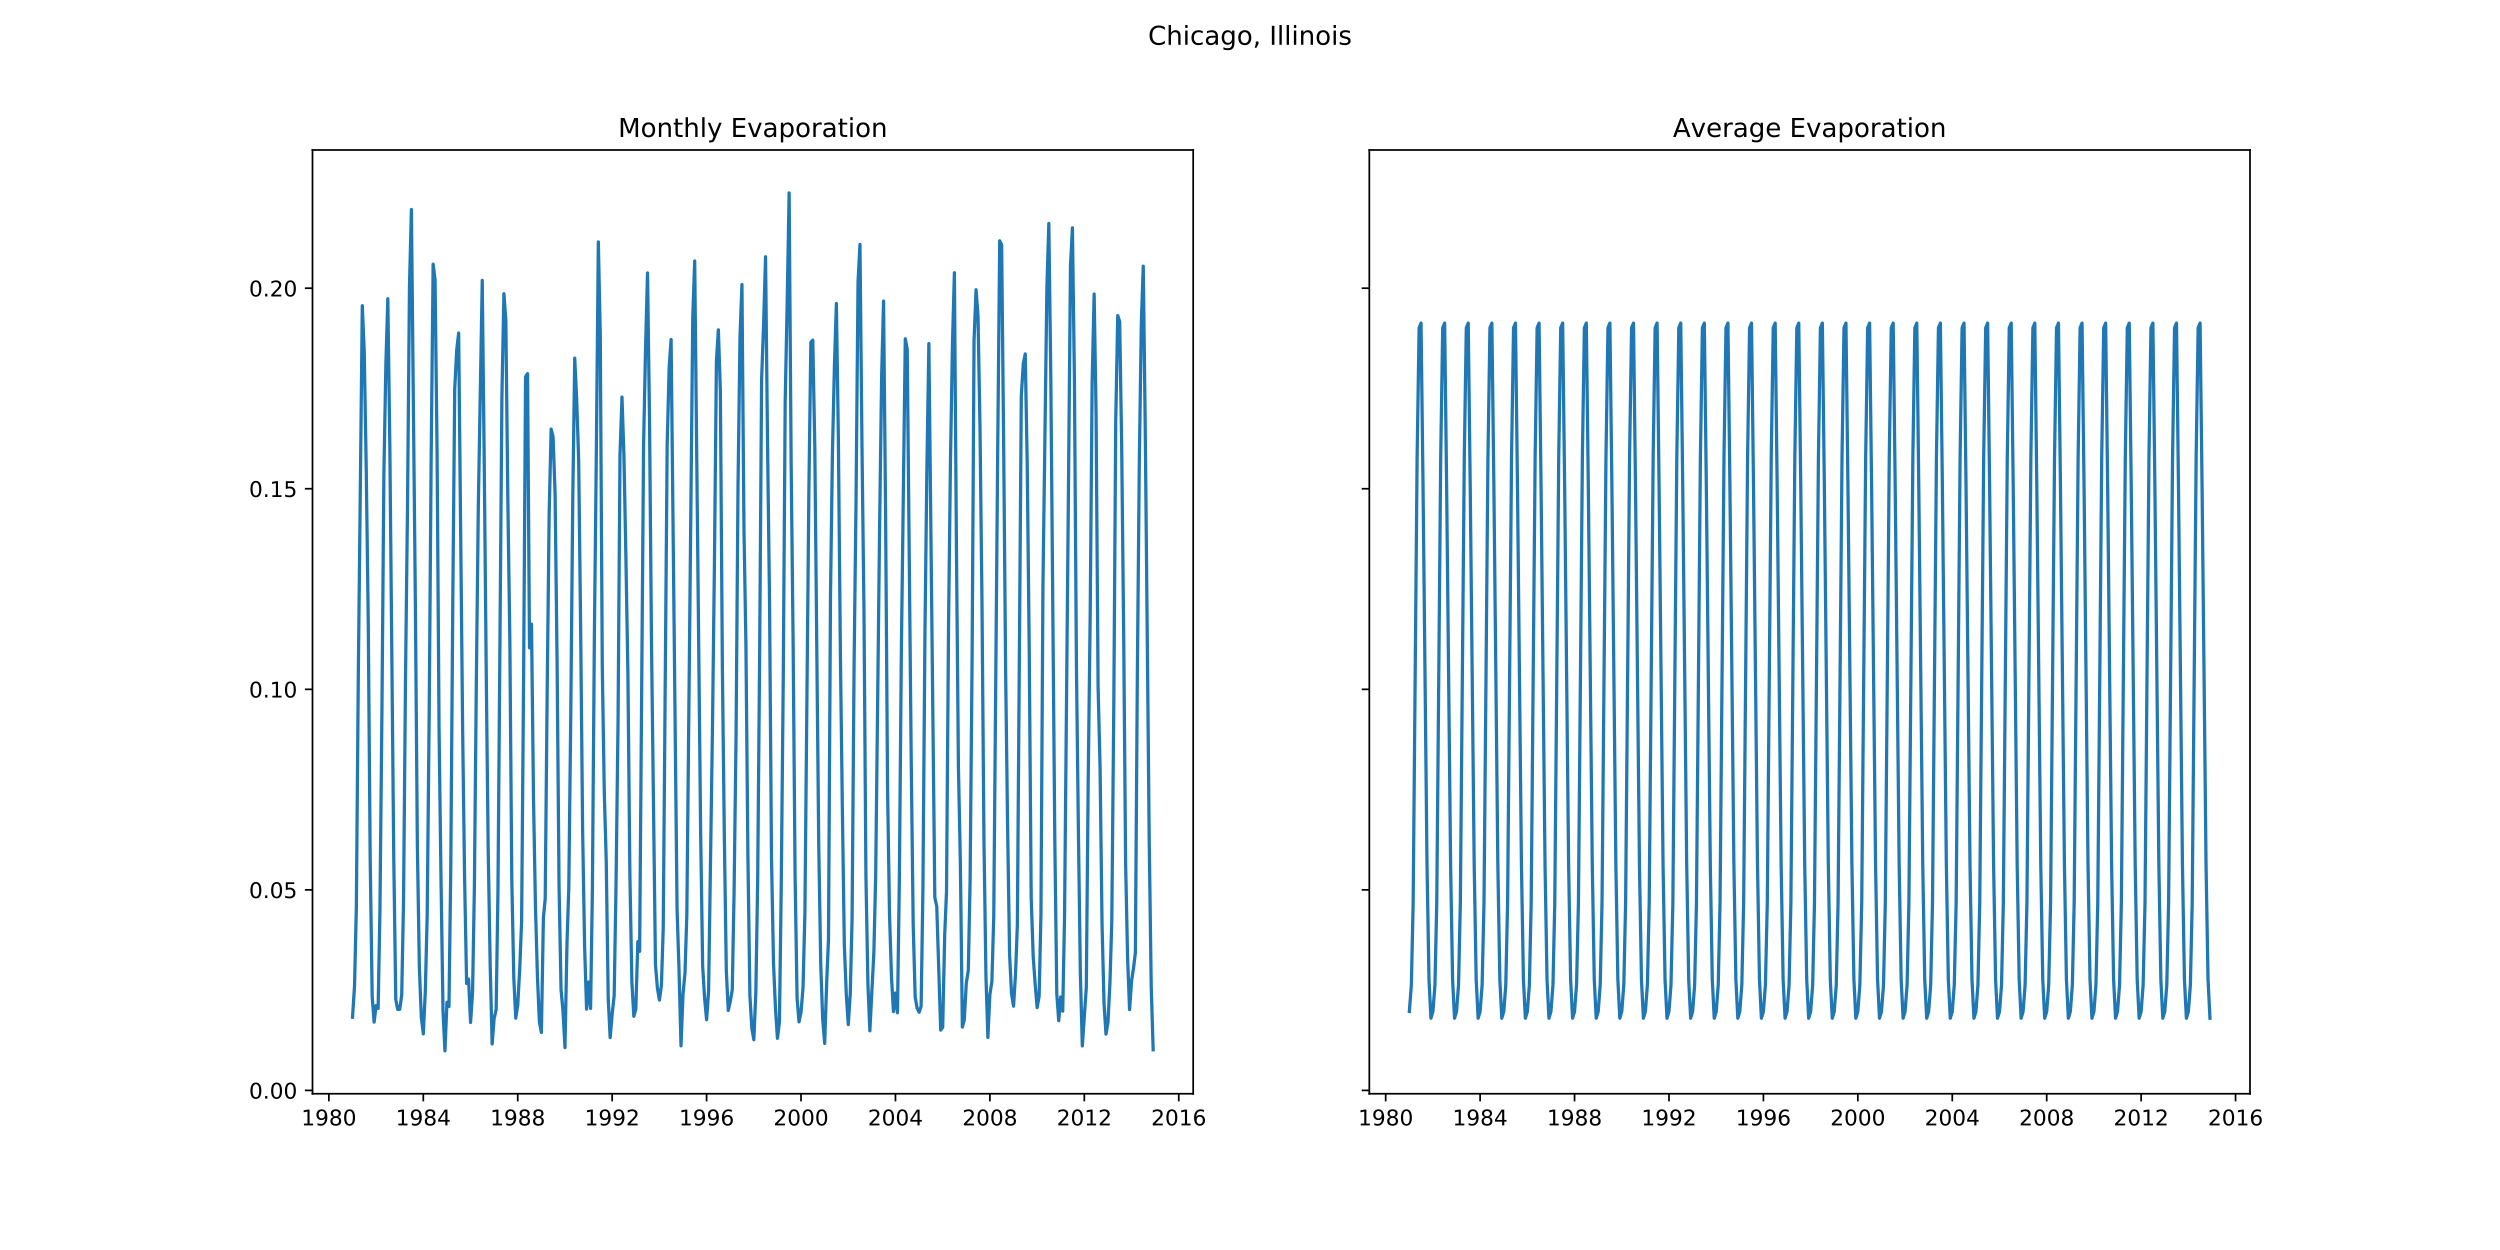 <?xml version="1.0" encoding="utf-8" standalone="no"?>
<!DOCTYPE svg PUBLIC "-//W3C//DTD SVG 1.1//EN"
  "http://www.w3.org/Graphics/SVG/1.1/DTD/svg11.dtd">
<!-- Created with matplotlib (https://matplotlib.org/) -->
<svg height="576pt" version="1.1" viewBox="0 0 1152 576" width="1152pt" xmlns="http://www.w3.org/2000/svg" xmlns:xlink="http://www.w3.org/1999/xlink">
 <defs>
  <style type="text/css">
*{stroke-linecap:butt;stroke-linejoin:round;}
  </style>
 </defs>
 <g id="figure_1">
  <g id="patch_1">
   <path d="M 0 576 
L 1152 576 
L 1152 0 
L 0 0 
z
" style="fill:#ffffff;"/>
  </g>
  <g id="axes_1">
   <g id="patch_2">
    <path d="M 144 504 
L 549.818 504 
L 549.818 69.12 
L 144 69.12 
z
" style="fill:#ffffff;"/>
   </g>
   <g id="matplotlib.axis_1">
    <g id="xtick_1">
     <g id="line2d_1">
      <defs>
       <path d="M 0 0 
L 0 3.5 
" id="m1df92fcd20" style="stroke:#000000;stroke-width:0.8;"/>
      </defs>
      <g>
       <use style="stroke:#000000;stroke-width:0.8;" x="151.546" xlink:href="#m1df92fcd20" y="504"/>
      </g>
     </g>
     <g id="text_1">
      <!-- 1980 -->
      <defs>
       <path d="M 12.406 8.297 
L 28.516 8.297 
L 28.516 63.922 
L 10.984 60.406 
L 10.984 69.391 
L 28.422 72.906 
L 38.281 72.906 
L 38.281 8.297 
L 54.391 8.297 
L 54.391 0 
L 12.406 0 
z
" id="DejaVuSans-49"/>
       <path d="M 10.984 1.516 
L 10.984 10.5 
Q 14.703 8.734 18.5 7.812 
Q 22.312 6.891 25.984 6.891 
Q 35.75 6.891 40.891 13.453 
Q 46.047 20.016 46.781 33.406 
Q 43.953 29.203 39.594 26.953 
Q 35.25 24.703 29.984 24.703 
Q 19.047 24.703 12.672 31.312 
Q 6.297 37.938 6.297 49.422 
Q 6.297 60.641 12.938 67.422 
Q 19.578 74.219 30.609 74.219 
Q 43.266 74.219 49.922 64.516 
Q 56.594 54.828 56.594 36.375 
Q 56.594 19.141 48.406 8.859 
Q 40.234 -1.422 26.422 -1.422 
Q 22.703 -1.422 18.891 -0.688 
Q 15.094 0.047 10.984 1.516 
z
M 30.609 32.422 
Q 37.25 32.422 41.125 36.953 
Q 45.016 41.5 45.016 49.422 
Q 45.016 57.281 41.125 61.844 
Q 37.25 66.406 30.609 66.406 
Q 23.969 66.406 20.094 61.844 
Q 16.219 57.281 16.219 49.422 
Q 16.219 41.5 20.094 36.953 
Q 23.969 32.422 30.609 32.422 
z
" id="DejaVuSans-57"/>
       <path d="M 31.781 34.625 
Q 24.75 34.625 20.719 30.859 
Q 16.703 27.094 16.703 20.516 
Q 16.703 13.922 20.719 10.156 
Q 24.75 6.391 31.781 6.391 
Q 38.812 6.391 42.859 10.172 
Q 46.922 13.969 46.922 20.516 
Q 46.922 27.094 42.891 30.859 
Q 38.875 34.625 31.781 34.625 
z
M 21.922 38.812 
Q 15.578 40.375 12.031 44.719 
Q 8.5 49.078 8.5 55.328 
Q 8.5 64.062 14.719 69.141 
Q 20.953 74.219 31.781 74.219 
Q 42.672 74.219 48.875 69.141 
Q 55.078 64.062 55.078 55.328 
Q 55.078 49.078 51.531 44.719 
Q 48 40.375 41.703 38.812 
Q 48.828 37.156 52.797 32.312 
Q 56.781 27.484 56.781 20.516 
Q 56.781 9.906 50.312 4.234 
Q 43.844 -1.422 31.781 -1.422 
Q 19.734 -1.422 13.25 4.234 
Q 6.781 9.906 6.781 20.516 
Q 6.781 27.484 10.781 32.312 
Q 14.797 37.156 21.922 38.812 
z
M 18.312 54.391 
Q 18.312 48.734 21.844 45.562 
Q 25.391 42.391 31.781 42.391 
Q 38.141 42.391 41.719 45.562 
Q 45.312 48.734 45.312 54.391 
Q 45.312 60.062 41.719 63.234 
Q 38.141 66.406 31.781 66.406 
Q 25.391 66.406 21.844 63.234 
Q 18.312 60.062 18.312 54.391 
z
" id="DejaVuSans-56"/>
       <path d="M 31.781 66.406 
Q 24.172 66.406 20.328 58.906 
Q 16.5 51.422 16.5 36.375 
Q 16.5 21.391 20.328 13.891 
Q 24.172 6.391 31.781 6.391 
Q 39.453 6.391 43.281 13.891 
Q 47.125 21.391 47.125 36.375 
Q 47.125 51.422 43.281 58.906 
Q 39.453 66.406 31.781 66.406 
z
M 31.781 74.219 
Q 44.047 74.219 50.516 64.516 
Q 56.984 54.828 56.984 36.375 
Q 56.984 17.969 50.516 8.266 
Q 44.047 -1.422 31.781 -1.422 
Q 19.531 -1.422 13.062 8.266 
Q 6.594 17.969 6.594 36.375 
Q 6.594 54.828 13.062 64.516 
Q 19.531 74.219 31.781 74.219 
z
" id="DejaVuSans-48"/>
      </defs>
      <g transform="translate(138.821 518.598)scale(0.1 -0.1)">
       <use xlink:href="#DejaVuSans-49"/>
       <use x="63.623" xlink:href="#DejaVuSans-57"/>
       <use x="127.246" xlink:href="#DejaVuSans-56"/>
       <use x="190.869" xlink:href="#DejaVuSans-48"/>
      </g>
     </g>
    </g>
    <g id="xtick_2">
     <g id="line2d_2">
      <g>
       <use style="stroke:#000000;stroke-width:0.8;" x="195.059" xlink:href="#m1df92fcd20" y="504"/>
      </g>
     </g>
     <g id="text_2">
      <!-- 1984 -->
      <defs>
       <path d="M 37.797 64.312 
L 12.891 25.391 
L 37.797 25.391 
z
M 35.203 72.906 
L 47.609 72.906 
L 47.609 25.391 
L 58.016 25.391 
L 58.016 17.188 
L 47.609 17.188 
L 47.609 0 
L 37.797 0 
L 37.797 17.188 
L 4.891 17.188 
L 4.891 26.703 
z
" id="DejaVuSans-52"/>
      </defs>
      <g transform="translate(182.334 518.598)scale(0.1 -0.1)">
       <use xlink:href="#DejaVuSans-49"/>
       <use x="63.623" xlink:href="#DejaVuSans-57"/>
       <use x="127.246" xlink:href="#DejaVuSans-56"/>
       <use x="190.869" xlink:href="#DejaVuSans-52"/>
      </g>
     </g>
    </g>
    <g id="xtick_3">
     <g id="line2d_3">
      <g>
       <use style="stroke:#000000;stroke-width:0.8;" x="238.572" xlink:href="#m1df92fcd20" y="504"/>
      </g>
     </g>
     <g id="text_3">
      <!-- 1988 -->
      <g transform="translate(225.847 518.598)scale(0.1 -0.1)">
       <use xlink:href="#DejaVuSans-49"/>
       <use x="63.623" xlink:href="#DejaVuSans-57"/>
       <use x="127.246" xlink:href="#DejaVuSans-56"/>
       <use x="190.869" xlink:href="#DejaVuSans-56"/>
      </g>
     </g>
    </g>
    <g id="xtick_4">
     <g id="line2d_4">
      <g>
       <use style="stroke:#000000;stroke-width:0.8;" x="282.086" xlink:href="#m1df92fcd20" y="504"/>
      </g>
     </g>
     <g id="text_4">
      <!-- 1992 -->
      <defs>
       <path d="M 19.188 8.297 
L 53.609 8.297 
L 53.609 0 
L 7.328 0 
L 7.328 8.297 
Q 12.938 14.109 22.625 23.891 
Q 32.328 33.688 34.812 36.531 
Q 39.547 41.844 41.422 45.531 
Q 43.312 49.219 43.312 52.781 
Q 43.312 58.594 39.234 62.25 
Q 35.156 65.922 28.609 65.922 
Q 23.969 65.922 18.812 64.312 
Q 13.672 62.703 7.812 59.422 
L 7.812 69.391 
Q 13.766 71.781 18.938 73 
Q 24.125 74.219 28.422 74.219 
Q 39.75 74.219 46.484 68.547 
Q 53.219 62.891 53.219 53.422 
Q 53.219 48.922 51.531 44.891 
Q 49.859 40.875 45.406 35.406 
Q 44.188 33.984 37.641 27.219 
Q 31.109 20.453 19.188 8.297 
z
" id="DejaVuSans-50"/>
      </defs>
      <g transform="translate(269.361 518.598)scale(0.1 -0.1)">
       <use xlink:href="#DejaVuSans-49"/>
       <use x="63.623" xlink:href="#DejaVuSans-57"/>
       <use x="127.246" xlink:href="#DejaVuSans-57"/>
       <use x="190.869" xlink:href="#DejaVuSans-50"/>
      </g>
     </g>
    </g>
    <g id="xtick_5">
     <g id="line2d_5">
      <g>
       <use style="stroke:#000000;stroke-width:0.8;" x="325.599" xlink:href="#m1df92fcd20" y="504"/>
      </g>
     </g>
     <g id="text_5">
      <!-- 1996 -->
      <defs>
       <path d="M 33.016 40.375 
Q 26.375 40.375 22.484 35.828 
Q 18.609 31.297 18.609 23.391 
Q 18.609 15.531 22.484 10.953 
Q 26.375 6.391 33.016 6.391 
Q 39.656 6.391 43.531 10.953 
Q 47.406 15.531 47.406 23.391 
Q 47.406 31.297 43.531 35.828 
Q 39.656 40.375 33.016 40.375 
z
M 52.594 71.297 
L 52.594 62.312 
Q 48.875 64.062 45.094 64.984 
Q 41.312 65.922 37.594 65.922 
Q 27.828 65.922 22.672 59.328 
Q 17.531 52.734 16.797 39.406 
Q 19.672 43.656 24.016 45.922 
Q 28.375 48.188 33.594 48.188 
Q 44.578 48.188 50.953 41.516 
Q 57.328 34.859 57.328 23.391 
Q 57.328 12.156 50.688 5.359 
Q 44.047 -1.422 33.016 -1.422 
Q 20.359 -1.422 13.672 8.266 
Q 6.984 17.969 6.984 36.375 
Q 6.984 53.656 15.188 63.938 
Q 23.391 74.219 37.203 74.219 
Q 40.922 74.219 44.703 73.484 
Q 48.484 72.75 52.594 71.297 
z
" id="DejaVuSans-54"/>
      </defs>
      <g transform="translate(312.874 518.598)scale(0.1 -0.1)">
       <use xlink:href="#DejaVuSans-49"/>
       <use x="63.623" xlink:href="#DejaVuSans-57"/>
       <use x="127.246" xlink:href="#DejaVuSans-57"/>
       <use x="190.869" xlink:href="#DejaVuSans-54"/>
      </g>
     </g>
    </g>
    <g id="xtick_6">
     <g id="line2d_6">
      <g>
       <use style="stroke:#000000;stroke-width:0.8;" x="369.113" xlink:href="#m1df92fcd20" y="504"/>
      </g>
     </g>
     <g id="text_6">
      <!-- 2000 -->
      <g transform="translate(356.388 518.598)scale(0.1 -0.1)">
       <use xlink:href="#DejaVuSans-50"/>
       <use x="63.623" xlink:href="#DejaVuSans-48"/>
       <use x="127.246" xlink:href="#DejaVuSans-48"/>
       <use x="190.869" xlink:href="#DejaVuSans-48"/>
      </g>
     </g>
    </g>
    <g id="xtick_7">
     <g id="line2d_7">
      <g>
       <use style="stroke:#000000;stroke-width:0.8;" x="412.626" xlink:href="#m1df92fcd20" y="504"/>
      </g>
     </g>
     <g id="text_7">
      <!-- 2004 -->
      <g transform="translate(399.901 518.598)scale(0.1 -0.1)">
       <use xlink:href="#DejaVuSans-50"/>
       <use x="63.623" xlink:href="#DejaVuSans-48"/>
       <use x="127.246" xlink:href="#DejaVuSans-48"/>
       <use x="190.869" xlink:href="#DejaVuSans-52"/>
      </g>
     </g>
    </g>
    <g id="xtick_8">
     <g id="line2d_8">
      <g>
       <use style="stroke:#000000;stroke-width:0.8;" x="456.139" xlink:href="#m1df92fcd20" y="504"/>
      </g>
     </g>
     <g id="text_8">
      <!-- 2008 -->
      <g transform="translate(443.414 518.598)scale(0.1 -0.1)">
       <use xlink:href="#DejaVuSans-50"/>
       <use x="63.623" xlink:href="#DejaVuSans-48"/>
       <use x="127.246" xlink:href="#DejaVuSans-48"/>
       <use x="190.869" xlink:href="#DejaVuSans-56"/>
      </g>
     </g>
    </g>
    <g id="xtick_9">
     <g id="line2d_9">
      <g>
       <use style="stroke:#000000;stroke-width:0.8;" x="499.653" xlink:href="#m1df92fcd20" y="504"/>
      </g>
     </g>
     <g id="text_9">
      <!-- 2012 -->
      <g transform="translate(486.928 518.598)scale(0.1 -0.1)">
       <use xlink:href="#DejaVuSans-50"/>
       <use x="63.623" xlink:href="#DejaVuSans-48"/>
       <use x="127.246" xlink:href="#DejaVuSans-49"/>
       <use x="190.869" xlink:href="#DejaVuSans-50"/>
      </g>
     </g>
    </g>
    <g id="xtick_10">
     <g id="line2d_10">
      <g>
       <use style="stroke:#000000;stroke-width:0.8;" x="543.166" xlink:href="#m1df92fcd20" y="504"/>
      </g>
     </g>
     <g id="text_10">
      <!-- 2016 -->
      <g transform="translate(530.441 518.598)scale(0.1 -0.1)">
       <use xlink:href="#DejaVuSans-50"/>
       <use x="63.623" xlink:href="#DejaVuSans-48"/>
       <use x="127.246" xlink:href="#DejaVuSans-49"/>
       <use x="190.869" xlink:href="#DejaVuSans-54"/>
      </g>
     </g>
    </g>
   </g>
   <g id="matplotlib.axis_2">
    <g id="ytick_1">
     <g id="line2d_11">
      <defs>
       <path d="M 0 0 
L -3.5 0 
" id="mcfe5f0a437" style="stroke:#000000;stroke-width:0.8;"/>
      </defs>
      <g>
       <use style="stroke:#000000;stroke-width:0.8;" x="144" xlink:href="#mcfe5f0a437" y="502.456"/>
      </g>
     </g>
     <g id="text_11">
      <!-- 0.00 -->
      <defs>
       <path d="M 10.688 12.406 
L 21 12.406 
L 21 0 
L 10.688 0 
z
" id="DejaVuSans-46"/>
      </defs>
      <g transform="translate(114.734 506.255)scale(0.1 -0.1)">
       <use xlink:href="#DejaVuSans-48"/>
       <use x="63.623" xlink:href="#DejaVuSans-46"/>
       <use x="95.41" xlink:href="#DejaVuSans-48"/>
       <use x="159.033" xlink:href="#DejaVuSans-48"/>
      </g>
     </g>
    </g>
    <g id="ytick_2">
     <g id="line2d_12">
      <g>
       <use style="stroke:#000000;stroke-width:0.8;" x="144" xlink:href="#mcfe5f0a437" y="410.042"/>
      </g>
     </g>
     <g id="text_12">
      <!-- 0.05 -->
      <defs>
       <path d="M 10.797 72.906 
L 49.516 72.906 
L 49.516 64.594 
L 19.828 64.594 
L 19.828 46.734 
Q 21.969 47.469 24.109 47.828 
Q 26.266 48.188 28.422 48.188 
Q 40.625 48.188 47.75 41.5 
Q 54.891 34.812 54.891 23.391 
Q 54.891 11.625 47.562 5.094 
Q 40.234 -1.422 26.906 -1.422 
Q 22.312 -1.422 17.547 -0.641 
Q 12.797 0.141 7.719 1.703 
L 7.719 11.625 
Q 12.109 9.234 16.797 8.062 
Q 21.484 6.891 26.703 6.891 
Q 35.156 6.891 40.078 11.328 
Q 45.016 15.766 45.016 23.391 
Q 45.016 31 40.078 35.438 
Q 35.156 39.891 26.703 39.891 
Q 22.75 39.891 18.812 39.016 
Q 14.891 38.141 10.797 36.281 
z
" id="DejaVuSans-53"/>
      </defs>
      <g transform="translate(114.734 413.842)scale(0.1 -0.1)">
       <use xlink:href="#DejaVuSans-48"/>
       <use x="63.623" xlink:href="#DejaVuSans-46"/>
       <use x="95.41" xlink:href="#DejaVuSans-48"/>
       <use x="159.033" xlink:href="#DejaVuSans-53"/>
      </g>
     </g>
    </g>
    <g id="ytick_3">
     <g id="line2d_13">
      <g>
       <use style="stroke:#000000;stroke-width:0.8;" x="144" xlink:href="#mcfe5f0a437" y="317.629"/>
      </g>
     </g>
     <g id="text_13">
      <!-- 0.10 -->
      <g transform="translate(114.734 321.428)scale(0.1 -0.1)">
       <use xlink:href="#DejaVuSans-48"/>
       <use x="63.623" xlink:href="#DejaVuSans-46"/>
       <use x="95.41" xlink:href="#DejaVuSans-49"/>
       <use x="159.033" xlink:href="#DejaVuSans-48"/>
      </g>
     </g>
    </g>
    <g id="ytick_4">
     <g id="line2d_14">
      <g>
       <use style="stroke:#000000;stroke-width:0.8;" x="144" xlink:href="#mcfe5f0a437" y="225.216"/>
      </g>
     </g>
     <g id="text_14">
      <!-- 0.15 -->
      <g transform="translate(114.734 229.015)scale(0.1 -0.1)">
       <use xlink:href="#DejaVuSans-48"/>
       <use x="63.623" xlink:href="#DejaVuSans-46"/>
       <use x="95.41" xlink:href="#DejaVuSans-49"/>
       <use x="159.033" xlink:href="#DejaVuSans-53"/>
      </g>
     </g>
    </g>
    <g id="ytick_5">
     <g id="line2d_15">
      <g>
       <use style="stroke:#000000;stroke-width:0.8;" x="144" xlink:href="#mcfe5f0a437" y="132.803"/>
      </g>
     </g>
     <g id="text_15">
      <!-- 0.20 -->
      <g transform="translate(114.734 136.602)scale(0.1 -0.1)">
       <use xlink:href="#DejaVuSans-48"/>
       <use x="63.623" xlink:href="#DejaVuSans-46"/>
       <use x="95.41" xlink:href="#DejaVuSans-50"/>
       <use x="159.033" xlink:href="#DejaVuSans-48"/>
      </g>
     </g>
    </g>
   </g>
   <g id="line2d_16">
    <path clip-path="url(#pd12f676ede)" d="M 162.446 468.733 
L 163.37 454.159 
L 164.203 418.088 
L 165.127 309.415 
L 166.944 140.866 
L 167.837 161.959 
L 168.76 215.988 
L 169.684 286.022 
L 170.577 395.27 
L 171.5 459.181 
L 172.394 471.007 
L 173.317 463.359 
L 174.24 464.708 
L 175.074 419.662 
L 175.998 327.24 
L 176.891 218.736 
L 177.814 167.586 
L 178.708 137.64 
L 179.631 205.058 
L 181.448 395.451 
L 182.371 460.57 
L 183.265 465.142 
L 184.188 465.101 
L 185.111 458.505 
L 185.945 415.335 
L 186.869 311.423 
L 187.762 234.952 
L 188.685 131.829 
L 189.579 96.519 
L 191.425 280.384 
L 192.319 389.7 
L 193.242 445.737 
L 194.136 468.565 
L 195.059 476.431 
L 195.982 456.923 
L 196.846 421.734 
L 197.769 328.774 
L 198.663 212.703 
L 199.586 121.745 
L 200.48 128.915 
L 201.403 208.222 
L 202.326 336.387 
L 203.22 405.374 
L 204.143 466.03 
L 205.036 484.233 
L 205.96 461.838 
L 206.883 463.821 
L 207.717 400.127 
L 208.64 277.747 
L 209.534 179.237 
L 210.457 161.202 
L 211.35 153.46 
L 213.197 337.281 
L 214.091 404.925 
L 215.014 453.195 
L 215.907 451.14 
L 216.831 471.172 
L 217.754 457.417 
L 218.588 409.527 
L 219.511 312.56 
L 220.405 233.415 
L 222.221 129.184 
L 223.145 213.976 
L 224.068 310.855 
L 224.961 391.516 
L 225.885 445.026 
L 226.778 481.08 
L 227.701 469.259 
L 228.625 465.3 
L 229.459 410.652 
L 231.275 183.178 
L 232.199 135.343 
L 233.092 147.525 
L 234.016 230.892 
L 234.939 295.032 
L 235.832 405.252 
L 236.756 450.564 
L 237.649 469.174 
L 238.572 463.135 
L 239.496 446.344 
L 240.359 424.492 
L 241.283 311.232 
L 242.176 173.644 
L 243.099 172.186 
L 243.993 298.529 
L 244.916 287.58 
L 245.839 367.735 
L 246.733 417.429 
L 247.656 450.154 
L 248.55 470.933 
L 249.473 475.777 
L 250.396 423.071 
L 251.23 414.079 
L 252.154 317.062 
L 253.047 236.883 
L 253.97 197.719 
L 254.864 201.41 
L 255.787 227.581 
L 256.71 305.639 
L 257.604 407.921 
L 258.527 455.865 
L 259.421 465.939 
L 260.344 482.743 
L 261.267 434.831 
L 262.101 408.941 
L 263.024 328.141 
L 263.918 230.864 
L 264.841 165.03 
L 265.735 184.022 
L 266.658 212.351 
L 267.581 291.227 
L 268.475 382.863 
L 269.398 436.476 
L 270.292 465.013 
L 271.215 452.508 
L 272.138 464.686 
L 272.972 410.13 
L 273.895 292.053 
L 274.789 208.791 
L 275.712 111.468 
L 276.606 154.317 
L 277.529 307.082 
L 278.452 364.932 
L 279.346 396.448 
L 280.269 460.075 
L 281.162 478.127 
L 282.086 467.366 
L 283.009 458.758 
L 283.873 407.186 
L 284.796 332.301 
L 285.69 209.575 
L 286.613 182.972 
L 287.506 209.705 
L 288.43 257.474 
L 289.353 311.583 
L 290.246 402.796 
L 291.17 452.52 
L 292.063 468.331 
L 292.986 465.064 
L 293.91 433.878 
L 294.744 438.39 
L 296.56 204.914 
L 297.484 159.847 
L 298.377 125.759 
L 299.301 193.58 
L 300.224 297.604 
L 302.041 444.631 
L 302.934 455.315 
L 303.857 460.829 
L 304.781 454.044 
L 305.615 427.746 
L 307.431 204.718 
L 308.355 169.134 
L 309.248 156.419 
L 311.988 418.812 
L 312.911 447.539 
L 313.805 481.936 
L 314.728 458.238 
L 315.652 448.225 
L 316.485 421.783 
L 319.226 146.04 
L 320.119 120.247 
L 322.859 383.737 
L 323.782 445.121 
L 324.676 459.919 
L 325.599 469.894 
L 326.522 456.728 
L 328.309 335.201 
L 329.203 260.309 
L 330.126 166.394 
L 331.02 151.985 
L 331.943 180.112 
L 332.866 307.131 
L 333.76 384.387 
L 334.683 447.271 
L 335.577 465.637 
L 336.5 461.543 
L 337.423 456.143 
L 338.257 411.522 
L 339.18 338.97 
L 340.074 223.999 
L 340.997 155.081 
L 341.891 131.103 
L 342.814 243.206 
L 343.737 298.033 
L 344.631 394.226 
L 345.554 458.817 
L 346.447 473.784 
L 347.371 479.113 
L 348.294 457.135 
L 349.128 406.325 
L 350.051 300.493 
L 350.945 174.862 
L 351.868 149.534 
L 352.762 118.296 
L 353.685 204.666 
L 354.608 277.507 
L 355.502 394.871 
L 356.425 443.749 
L 357.318 464.285 
L 358.242 478.457 
L 359.165 471.033 
L 359.999 408.202 
L 360.922 313.038 
L 361.816 185.062 
L 362.739 139.098 
L 363.632 88.887 
L 364.556 212.93 
L 365.479 297.108 
L 366.372 403.466 
L 367.296 460.003 
L 368.189 470.867 
L 369.113 466.476 
L 370.036 455.005 
L 370.9 420.7 
L 372.716 227.095 
L 373.64 157.705 
L 374.533 156.749 
L 375.456 205.645 
L 377.273 389.226 
L 378.196 444.27 
L 379.09 469.493 
L 380.013 480.826 
L 380.937 452.648 
L 381.77 432.749 
L 382.694 273.955 
L 383.587 208.579 
L 384.51 168.256 
L 385.404 139.847 
L 386.327 202.645 
L 387.251 301.074 
L 388.144 371.614 
L 389.067 435.404 
L 389.961 457.967 
L 390.884 472.121 
L 391.807 457.704 
L 392.641 423.136 
L 393.565 305.992 
L 394.458 231.22 
L 395.381 129.753 
L 396.275 112.63 
L 397.198 205.387 
L 398.121 281.541 
L 399.015 403.382 
L 399.938 453.432 
L 400.832 475.011 
L 402.678 438.82 
L 403.512 403.75 
L 405.329 242.137 
L 406.252 173.634 
L 407.146 138.724 
L 408.069 235.545 
L 408.992 363.659 
L 409.886 421.352 
L 410.809 450.397 
L 411.703 466.15 
L 412.626 457.568 
L 413.549 466.702 
L 414.413 406.287 
L 415.336 300.607 
L 417.153 156.116 
L 418.046 160.958 
L 419.893 350.542 
L 420.787 425.529 
L 421.71 459.396 
L 422.603 464.566 
L 423.527 466.455 
L 424.45 463.674 
L 425.284 409.369 
L 426.207 292.749 
L 427.101 216.554 
L 428.024 158.299 
L 430.764 413.53 
L 431.657 417.658 
L 433.474 474.678 
L 434.398 473.381 
L 435.321 430.69 
L 436.155 410.912 
L 437.078 288.951 
L 437.972 212.296 
L 438.895 158.421 
L 439.788 125.663 
L 440.712 250.772 
L 441.635 353.001 
L 442.528 397.142 
L 443.452 473.274 
L 444.345 469.94 
L 445.268 453.016 
L 446.192 447.172 
L 447.026 405.789 
L 447.949 302.489 
L 448.842 156.788 
L 449.766 133.492 
L 450.659 145.298 
L 451.582 196.688 
L 452.506 278.013 
L 453.399 386.413 
L 454.323 449.986 
L 455.216 478.076 
L 456.139 458.245 
L 457.063 452.264 
L 457.926 421.998 
L 459.743 207.024 
L 460.666 110.96 
L 461.56 112.833 
L 462.483 204.889 
L 463.406 310.292 
L 464.3 380.721 
L 465.223 439.924 
L 466.117 457.991 
L 467.04 463.639 
L 467.963 448.662 
L 468.797 426.139 
L 470.614 182.496 
L 471.537 167.574 
L 472.431 163.075 
L 473.354 214.647 
L 474.277 300.296 
L 475.171 413.626 
L 476.094 440.617 
L 476.988 453.313 
L 477.911 464.294 
L 478.834 459.048 
L 479.668 421.333 
L 480.591 269.961 
L 482.408 132.479 
L 483.302 102.958 
L 484.225 175.147 
L 486.042 385.577 
L 486.965 457.892 
L 487.859 470.342 
L 488.782 459.375 
L 489.705 465.968 
L 490.539 422.61 
L 493.279 122.426 
L 494.173 104.958 
L 495.096 175.219 
L 496.019 306.546 
L 496.913 382.045 
L 497.836 448.977 
L 498.729 481.949 
L 500.576 454.902 
L 501.44 359.663 
L 502.363 282.92 
L 503.256 176.137 
L 504.18 135.478 
L 505.073 190.409 
L 505.997 316.33 
L 506.92 354.083 
L 507.813 425.464 
L 508.737 462.346 
L 509.63 476.519 
L 510.553 471.158 
L 511.477 452.434 
L 512.311 424.72 
L 513.234 325.523 
L 514.127 194.181 
L 515.051 145.424 
L 515.944 148.153 
L 516.867 205.165 
L 517.791 292.057 
L 518.684 397.956 
L 519.608 441.88 
L 520.501 465.232 
L 521.424 452.025 
L 522.348 445.895 
L 523.181 439.034 
L 524.105 308.808 
L 524.998 212.173 
L 525.922 148.866 
L 526.815 122.642 
L 527.738 198.364 
L 529.555 387.019 
L 530.478 454.285 
L 531.372 483.733 
L 531.372 483.733 
" style="fill:none;stroke:#1f77b4;stroke-linecap:square;stroke-width:1.5;"/>
   </g>
   <g id="patch_3">
    <path d="M 144 504 
L 144 69.12 
" style="fill:none;stroke:#000000;stroke-linecap:square;stroke-linejoin:miter;stroke-width:0.8;"/>
   </g>
   <g id="patch_4">
    <path d="M 549.818 504 
L 549.818 69.12 
" style="fill:none;stroke:#000000;stroke-linecap:square;stroke-linejoin:miter;stroke-width:0.8;"/>
   </g>
   <g id="patch_5">
    <path d="M 144 504 
L 549.818 504 
" style="fill:none;stroke:#000000;stroke-linecap:square;stroke-linejoin:miter;stroke-width:0.8;"/>
   </g>
   <g id="patch_6">
    <path d="M 144 69.12 
L 549.818 69.12 
" style="fill:none;stroke:#000000;stroke-linecap:square;stroke-linejoin:miter;stroke-width:0.8;"/>
   </g>
   <g id="text_16">
    <!-- Monthly Evaporation -->
    <defs>
     <path d="M 9.812 72.906 
L 24.516 72.906 
L 43.109 23.297 
L 61.812 72.906 
L 76.516 72.906 
L 76.516 0 
L 66.891 0 
L 66.891 64.016 
L 48.094 14.016 
L 38.188 14.016 
L 19.391 64.016 
L 19.391 0 
L 9.812 0 
z
" id="DejaVuSans-77"/>
     <path d="M 30.609 48.391 
Q 23.391 48.391 19.188 42.75 
Q 14.984 37.109 14.984 27.297 
Q 14.984 17.484 19.156 11.844 
Q 23.344 6.203 30.609 6.203 
Q 37.797 6.203 41.984 11.859 
Q 46.188 17.531 46.188 27.297 
Q 46.188 37.016 41.984 42.703 
Q 37.797 48.391 30.609 48.391 
z
M 30.609 56 
Q 42.328 56 49.016 48.375 
Q 55.719 40.766 55.719 27.297 
Q 55.719 13.875 49.016 6.219 
Q 42.328 -1.422 30.609 -1.422 
Q 18.844 -1.422 12.172 6.219 
Q 5.516 13.875 5.516 27.297 
Q 5.516 40.766 12.172 48.375 
Q 18.844 56 30.609 56 
z
" id="DejaVuSans-111"/>
     <path d="M 54.891 33.016 
L 54.891 0 
L 45.906 0 
L 45.906 32.719 
Q 45.906 40.484 42.875 44.328 
Q 39.844 48.188 33.797 48.188 
Q 26.516 48.188 22.312 43.547 
Q 18.109 38.922 18.109 30.906 
L 18.109 0 
L 9.078 0 
L 9.078 54.688 
L 18.109 54.688 
L 18.109 46.188 
Q 21.344 51.125 25.703 53.562 
Q 30.078 56 35.797 56 
Q 45.219 56 50.047 50.172 
Q 54.891 44.344 54.891 33.016 
z
" id="DejaVuSans-110"/>
     <path d="M 18.312 70.219 
L 18.312 54.688 
L 36.812 54.688 
L 36.812 47.703 
L 18.312 47.703 
L 18.312 18.016 
Q 18.312 11.328 20.141 9.422 
Q 21.969 7.516 27.594 7.516 
L 36.812 7.516 
L 36.812 0 
L 27.594 0 
Q 17.188 0 13.234 3.875 
Q 9.281 7.766 9.281 18.016 
L 9.281 47.703 
L 2.688 47.703 
L 2.688 54.688 
L 9.281 54.688 
L 9.281 70.219 
z
" id="DejaVuSans-116"/>
     <path d="M 54.891 33.016 
L 54.891 0 
L 45.906 0 
L 45.906 32.719 
Q 45.906 40.484 42.875 44.328 
Q 39.844 48.188 33.797 48.188 
Q 26.516 48.188 22.312 43.547 
Q 18.109 38.922 18.109 30.906 
L 18.109 0 
L 9.078 0 
L 9.078 75.984 
L 18.109 75.984 
L 18.109 46.188 
Q 21.344 51.125 25.703 53.562 
Q 30.078 56 35.797 56 
Q 45.219 56 50.047 50.172 
Q 54.891 44.344 54.891 33.016 
z
" id="DejaVuSans-104"/>
     <path d="M 9.422 75.984 
L 18.406 75.984 
L 18.406 0 
L 9.422 0 
z
" id="DejaVuSans-108"/>
     <path d="M 32.172 -5.078 
Q 28.375 -14.844 24.75 -17.812 
Q 21.141 -20.797 15.094 -20.797 
L 7.906 -20.797 
L 7.906 -13.281 
L 13.188 -13.281 
Q 16.891 -13.281 18.938 -11.516 
Q 21 -9.766 23.484 -3.219 
L 25.094 0.875 
L 2.984 54.688 
L 12.5 54.688 
L 29.594 11.922 
L 46.688 54.688 
L 56.203 54.688 
z
" id="DejaVuSans-121"/>
     <path id="DejaVuSans-32"/>
     <path d="M 9.812 72.906 
L 55.906 72.906 
L 55.906 64.594 
L 19.672 64.594 
L 19.672 43.016 
L 54.391 43.016 
L 54.391 34.719 
L 19.672 34.719 
L 19.672 8.297 
L 56.781 8.297 
L 56.781 0 
L 9.812 0 
z
" id="DejaVuSans-69"/>
     <path d="M 2.984 54.688 
L 12.5 54.688 
L 29.594 8.797 
L 46.688 54.688 
L 56.203 54.688 
L 35.688 0 
L 23.484 0 
z
" id="DejaVuSans-118"/>
     <path d="M 34.281 27.484 
Q 23.391 27.484 19.188 25 
Q 14.984 22.516 14.984 16.5 
Q 14.984 11.719 18.141 8.906 
Q 21.297 6.109 26.703 6.109 
Q 34.188 6.109 38.703 11.406 
Q 43.219 16.703 43.219 25.484 
L 43.219 27.484 
z
M 52.203 31.203 
L 52.203 0 
L 43.219 0 
L 43.219 8.297 
Q 40.141 3.328 35.547 0.953 
Q 30.953 -1.422 24.312 -1.422 
Q 15.922 -1.422 10.953 3.297 
Q 6 8.016 6 15.922 
Q 6 25.141 12.172 29.828 
Q 18.359 34.516 30.609 34.516 
L 43.219 34.516 
L 43.219 35.406 
Q 43.219 41.609 39.141 45 
Q 35.062 48.391 27.688 48.391 
Q 23 48.391 18.547 47.266 
Q 14.109 46.141 10.016 43.891 
L 10.016 52.203 
Q 14.938 54.109 19.578 55.047 
Q 24.219 56 28.609 56 
Q 40.484 56 46.344 49.844 
Q 52.203 43.703 52.203 31.203 
z
" id="DejaVuSans-97"/>
     <path d="M 18.109 8.203 
L 18.109 -20.797 
L 9.078 -20.797 
L 9.078 54.688 
L 18.109 54.688 
L 18.109 46.391 
Q 20.953 51.266 25.266 53.625 
Q 29.594 56 35.594 56 
Q 45.562 56 51.781 48.094 
Q 58.016 40.188 58.016 27.297 
Q 58.016 14.406 51.781 6.484 
Q 45.562 -1.422 35.594 -1.422 
Q 29.594 -1.422 25.266 0.953 
Q 20.953 3.328 18.109 8.203 
z
M 48.688 27.297 
Q 48.688 37.203 44.609 42.844 
Q 40.531 48.484 33.406 48.484 
Q 26.266 48.484 22.188 42.844 
Q 18.109 37.203 18.109 27.297 
Q 18.109 17.391 22.188 11.75 
Q 26.266 6.109 33.406 6.109 
Q 40.531 6.109 44.609 11.75 
Q 48.688 17.391 48.688 27.297 
z
" id="DejaVuSans-112"/>
     <path d="M 41.109 46.297 
Q 39.594 47.172 37.812 47.578 
Q 36.031 48 33.891 48 
Q 26.266 48 22.188 43.047 
Q 18.109 38.094 18.109 28.812 
L 18.109 0 
L 9.078 0 
L 9.078 54.688 
L 18.109 54.688 
L 18.109 46.188 
Q 20.953 51.172 25.484 53.578 
Q 30.031 56 36.531 56 
Q 37.453 56 38.578 55.875 
Q 39.703 55.766 41.062 55.516 
z
" id="DejaVuSans-114"/>
     <path d="M 9.422 54.688 
L 18.406 54.688 
L 18.406 0 
L 9.422 0 
z
M 9.422 75.984 
L 18.406 75.984 
L 18.406 64.594 
L 9.422 64.594 
z
" id="DejaVuSans-105"/>
    </defs>
    <g transform="translate(284.843 63.12)scale(0.12 -0.12)">
     <use xlink:href="#DejaVuSans-77"/>
     <use x="86.279" xlink:href="#DejaVuSans-111"/>
     <use x="147.461" xlink:href="#DejaVuSans-110"/>
     <use x="210.84" xlink:href="#DejaVuSans-116"/>
     <use x="250.049" xlink:href="#DejaVuSans-104"/>
     <use x="313.428" xlink:href="#DejaVuSans-108"/>
     <use x="341.211" xlink:href="#DejaVuSans-121"/>
     <use x="400.391" xlink:href="#DejaVuSans-32"/>
     <use x="432.178" xlink:href="#DejaVuSans-69"/>
     <use x="495.361" xlink:href="#DejaVuSans-118"/>
     <use x="554.541" xlink:href="#DejaVuSans-97"/>
     <use x="615.82" xlink:href="#DejaVuSans-112"/>
     <use x="679.297" xlink:href="#DejaVuSans-111"/>
     <use x="740.479" xlink:href="#DejaVuSans-114"/>
     <use x="781.592" xlink:href="#DejaVuSans-97"/>
     <use x="842.871" xlink:href="#DejaVuSans-116"/>
     <use x="882.08" xlink:href="#DejaVuSans-105"/>
     <use x="909.863" xlink:href="#DejaVuSans-111"/>
     <use x="971.045" xlink:href="#DejaVuSans-110"/>
    </g>
   </g>
  </g>
  <g id="axes_2">
   <g id="patch_7">
    <path d="M 630.982 504 
L 1036.8 504 
L 1036.8 69.12 
L 630.982 69.12 
z
" style="fill:#ffffff;"/>
   </g>
   <g id="matplotlib.axis_3">
    <g id="xtick_11">
     <g id="line2d_17">
      <g>
       <use style="stroke:#000000;stroke-width:0.8;" x="638.527" xlink:href="#m1df92fcd20" y="504"/>
      </g>
     </g>
     <g id="text_17">
      <!-- 1980 -->
      <g transform="translate(625.802 518.598)scale(0.1 -0.1)">
       <use xlink:href="#DejaVuSans-49"/>
       <use x="63.623" xlink:href="#DejaVuSans-57"/>
       <use x="127.246" xlink:href="#DejaVuSans-56"/>
       <use x="190.869" xlink:href="#DejaVuSans-48"/>
      </g>
     </g>
    </g>
    <g id="xtick_12">
     <g id="line2d_18">
      <g>
       <use style="stroke:#000000;stroke-width:0.8;" x="682.041" xlink:href="#m1df92fcd20" y="504"/>
      </g>
     </g>
     <g id="text_18">
      <!-- 1984 -->
      <g transform="translate(669.316 518.598)scale(0.1 -0.1)">
       <use xlink:href="#DejaVuSans-49"/>
       <use x="63.623" xlink:href="#DejaVuSans-57"/>
       <use x="127.246" xlink:href="#DejaVuSans-56"/>
       <use x="190.869" xlink:href="#DejaVuSans-52"/>
      </g>
     </g>
    </g>
    <g id="xtick_13">
     <g id="line2d_19">
      <g>
       <use style="stroke:#000000;stroke-width:0.8;" x="725.554" xlink:href="#m1df92fcd20" y="504"/>
      </g>
     </g>
     <g id="text_19">
      <!-- 1988 -->
      <g transform="translate(712.829 518.598)scale(0.1 -0.1)">
       <use xlink:href="#DejaVuSans-49"/>
       <use x="63.623" xlink:href="#DejaVuSans-57"/>
       <use x="127.246" xlink:href="#DejaVuSans-56"/>
       <use x="190.869" xlink:href="#DejaVuSans-56"/>
      </g>
     </g>
    </g>
    <g id="xtick_14">
     <g id="line2d_20">
      <g>
       <use style="stroke:#000000;stroke-width:0.8;" x="769.068" xlink:href="#m1df92fcd20" y="504"/>
      </g>
     </g>
     <g id="text_20">
      <!-- 1992 -->
      <g transform="translate(756.343 518.598)scale(0.1 -0.1)">
       <use xlink:href="#DejaVuSans-49"/>
       <use x="63.623" xlink:href="#DejaVuSans-57"/>
       <use x="127.246" xlink:href="#DejaVuSans-57"/>
       <use x="190.869" xlink:href="#DejaVuSans-50"/>
      </g>
     </g>
    </g>
    <g id="xtick_15">
     <g id="line2d_21">
      <g>
       <use style="stroke:#000000;stroke-width:0.8;" x="812.581" xlink:href="#m1df92fcd20" y="504"/>
      </g>
     </g>
     <g id="text_21">
      <!-- 1996 -->
      <g transform="translate(799.856 518.598)scale(0.1 -0.1)">
       <use xlink:href="#DejaVuSans-49"/>
       <use x="63.623" xlink:href="#DejaVuSans-57"/>
       <use x="127.246" xlink:href="#DejaVuSans-57"/>
       <use x="190.869" xlink:href="#DejaVuSans-54"/>
      </g>
     </g>
    </g>
    <g id="xtick_16">
     <g id="line2d_22">
      <g>
       <use style="stroke:#000000;stroke-width:0.8;" x="856.094" xlink:href="#m1df92fcd20" y="504"/>
      </g>
     </g>
     <g id="text_22">
      <!-- 2000 -->
      <g transform="translate(843.369 518.598)scale(0.1 -0.1)">
       <use xlink:href="#DejaVuSans-50"/>
       <use x="63.623" xlink:href="#DejaVuSans-48"/>
       <use x="127.246" xlink:href="#DejaVuSans-48"/>
       <use x="190.869" xlink:href="#DejaVuSans-48"/>
      </g>
     </g>
    </g>
    <g id="xtick_17">
     <g id="line2d_23">
      <g>
       <use style="stroke:#000000;stroke-width:0.8;" x="899.608" xlink:href="#m1df92fcd20" y="504"/>
      </g>
     </g>
     <g id="text_23">
      <!-- 2004 -->
      <g transform="translate(886.883 518.598)scale(0.1 -0.1)">
       <use xlink:href="#DejaVuSans-50"/>
       <use x="63.623" xlink:href="#DejaVuSans-48"/>
       <use x="127.246" xlink:href="#DejaVuSans-48"/>
       <use x="190.869" xlink:href="#DejaVuSans-52"/>
      </g>
     </g>
    </g>
    <g id="xtick_18">
     <g id="line2d_24">
      <g>
       <use style="stroke:#000000;stroke-width:0.8;" x="943.121" xlink:href="#m1df92fcd20" y="504"/>
      </g>
     </g>
     <g id="text_24">
      <!-- 2008 -->
      <g transform="translate(930.396 518.598)scale(0.1 -0.1)">
       <use xlink:href="#DejaVuSans-50"/>
       <use x="63.623" xlink:href="#DejaVuSans-48"/>
       <use x="127.246" xlink:href="#DejaVuSans-48"/>
       <use x="190.869" xlink:href="#DejaVuSans-56"/>
      </g>
     </g>
    </g>
    <g id="xtick_19">
     <g id="line2d_25">
      <g>
       <use style="stroke:#000000;stroke-width:0.8;" x="986.635" xlink:href="#m1df92fcd20" y="504"/>
      </g>
     </g>
     <g id="text_25">
      <!-- 2012 -->
      <g transform="translate(973.91 518.598)scale(0.1 -0.1)">
       <use xlink:href="#DejaVuSans-50"/>
       <use x="63.623" xlink:href="#DejaVuSans-48"/>
       <use x="127.246" xlink:href="#DejaVuSans-49"/>
       <use x="190.869" xlink:href="#DejaVuSans-50"/>
      </g>
     </g>
    </g>
    <g id="xtick_20">
     <g id="line2d_26">
      <g>
       <use style="stroke:#000000;stroke-width:0.8;" x="1030.148" xlink:href="#m1df92fcd20" y="504"/>
      </g>
     </g>
     <g id="text_26">
      <!-- 2016 -->
      <g transform="translate(1017.423 518.598)scale(0.1 -0.1)">
       <use xlink:href="#DejaVuSans-50"/>
       <use x="63.623" xlink:href="#DejaVuSans-48"/>
       <use x="127.246" xlink:href="#DejaVuSans-49"/>
       <use x="190.869" xlink:href="#DejaVuSans-54"/>
      </g>
     </g>
    </g>
   </g>
   <g id="matplotlib.axis_4">
    <g id="ytick_6">
     <g id="line2d_27">
      <g>
       <use style="stroke:#000000;stroke-width:0.8;" x="630.982" xlink:href="#mcfe5f0a437" y="502.456"/>
      </g>
     </g>
    </g>
    <g id="ytick_7">
     <g id="line2d_28">
      <g>
       <use style="stroke:#000000;stroke-width:0.8;" x="630.982" xlink:href="#mcfe5f0a437" y="410.042"/>
      </g>
     </g>
    </g>
    <g id="ytick_8">
     <g id="line2d_29">
      <g>
       <use style="stroke:#000000;stroke-width:0.8;" x="630.982" xlink:href="#mcfe5f0a437" y="317.629"/>
      </g>
     </g>
    </g>
    <g id="ytick_9">
     <g id="line2d_30">
      <g>
       <use style="stroke:#000000;stroke-width:0.8;" x="630.982" xlink:href="#mcfe5f0a437" y="225.216"/>
      </g>
     </g>
    </g>
    <g id="ytick_10">
     <g id="line2d_31">
      <g>
       <use style="stroke:#000000;stroke-width:0.8;" x="630.982" xlink:href="#mcfe5f0a437" y="132.803"/>
      </g>
     </g>
    </g>
   </g>
   <g id="line2d_32">
    <path clip-path="url(#p0cc8376045)" d="M 649.428 466.077 
L 650.351 453.862 
L 651.185 416.041 
L 653.002 210.802 
L 653.925 151.064 
L 654.819 148.875 
L 655.742 224.592 
L 657.559 398.019 
L 658.482 451.375 
L 659.376 469.206 
L 660.299 466.077 
L 661.222 453.862 
L 662.056 416.041 
L 663.873 210.802 
L 664.796 151.064 
L 665.69 148.875 
L 666.613 224.592 
L 668.43 398.019 
L 669.353 451.375 
L 670.247 469.206 
L 671.17 466.077 
L 672.093 453.862 
L 672.927 416.041 
L 674.744 210.802 
L 675.667 151.064 
L 676.561 148.875 
L 677.484 224.592 
L 679.301 398.019 
L 680.224 451.375 
L 681.118 469.206 
L 682.041 466.077 
L 682.964 453.862 
L 683.828 416.041 
L 685.645 210.802 
L 686.568 151.064 
L 687.461 148.875 
L 688.385 224.592 
L 690.201 398.019 
L 691.125 451.375 
L 692.018 469.206 
L 692.941 466.077 
L 693.865 453.862 
L 694.699 416.041 
L 696.515 210.802 
L 697.439 151.064 
L 698.332 148.875 
L 699.256 224.592 
L 701.072 398.019 
L 701.996 451.375 
L 702.889 469.206 
L 703.812 466.077 
L 704.736 453.862 
L 705.57 416.041 
L 707.386 210.802 
L 708.31 151.064 
L 709.203 148.875 
L 710.126 224.592 
L 711.943 398.019 
L 712.867 451.375 
L 713.76 469.206 
L 714.683 466.077 
L 715.607 453.862 
L 716.441 416.041 
L 718.257 210.802 
L 719.181 151.064 
L 720.074 148.875 
L 720.997 224.592 
L 722.814 398.019 
L 723.737 451.375 
L 724.631 469.206 
L 725.554 466.077 
L 726.477 453.862 
L 727.341 416.041 
L 729.158 210.802 
L 730.081 151.064 
L 730.975 148.875 
L 731.898 224.592 
L 733.715 398.019 
L 734.638 451.375 
L 735.532 469.206 
L 736.455 466.077 
L 737.378 453.862 
L 738.212 416.041 
L 740.029 210.802 
L 740.952 151.064 
L 741.846 148.875 
L 742.769 224.592 
L 744.586 398.019 
L 745.509 451.375 
L 746.402 469.206 
L 747.326 466.077 
L 748.249 453.862 
L 749.083 416.041 
L 750.9 210.802 
L 751.823 151.064 
L 752.717 148.875 
L 753.64 224.592 
L 755.457 398.019 
L 756.38 451.375 
L 757.273 469.206 
L 758.197 466.077 
L 759.12 453.862 
L 759.954 416.041 
L 761.771 210.802 
L 762.694 151.064 
L 763.587 148.875 
L 764.511 224.592 
L 766.328 398.019 
L 767.251 451.375 
L 768.144 469.206 
L 769.068 466.077 
L 769.991 453.862 
L 770.855 416.041 
L 772.671 210.802 
L 773.595 151.064 
L 774.488 148.875 
L 775.411 224.592 
L 777.228 398.019 
L 778.151 451.375 
L 779.045 469.206 
L 779.968 466.077 
L 780.892 453.862 
L 781.725 416.041 
L 783.542 210.802 
L 784.466 151.064 
L 785.359 148.875 
L 786.282 224.592 
L 788.099 398.019 
L 789.022 451.375 
L 789.916 469.206 
L 790.839 466.077 
L 791.762 453.862 
L 792.596 416.041 
L 794.413 210.802 
L 795.336 151.064 
L 796.23 148.875 
L 797.153 224.592 
L 798.97 398.019 
L 799.893 451.375 
L 800.787 469.206 
L 801.71 466.077 
L 802.633 453.862 
L 803.467 416.041 
L 805.284 210.802 
L 806.207 151.064 
L 807.101 148.875 
L 808.024 224.592 
L 809.841 398.019 
L 810.764 451.375 
L 811.658 469.206 
L 812.581 466.077 
L 813.504 453.862 
L 814.368 416.041 
L 816.185 210.802 
L 817.108 151.064 
L 818.002 148.875 
L 818.925 224.592 
L 820.742 398.019 
L 821.665 451.375 
L 822.558 469.206 
L 823.482 466.077 
L 824.405 453.862 
L 825.239 416.041 
L 827.056 210.802 
L 827.979 151.064 
L 828.872 148.875 
L 829.796 224.592 
L 831.612 398.019 
L 832.536 451.375 
L 833.429 469.206 
L 834.353 466.077 
L 835.276 453.862 
L 836.11 416.041 
L 837.927 210.802 
L 838.85 151.064 
L 839.743 148.875 
L 840.667 224.592 
L 842.483 398.019 
L 843.407 451.375 
L 844.3 469.206 
L 845.223 466.077 
L 846.147 453.862 
L 846.981 416.041 
L 848.797 210.802 
L 849.721 151.064 
L 850.614 148.875 
L 851.538 224.592 
L 853.354 398.019 
L 854.278 451.375 
L 855.171 469.206 
L 856.094 466.077 
L 857.018 453.862 
L 857.881 416.041 
L 859.698 210.802 
L 860.621 151.064 
L 861.515 148.875 
L 862.438 224.592 
L 864.255 398.019 
L 865.178 451.375 
L 866.072 469.206 
L 866.995 466.077 
L 867.918 453.862 
L 868.752 416.041 
L 870.569 210.802 
L 871.492 151.064 
L 872.386 148.875 
L 873.309 224.592 
L 875.126 398.019 
L 876.049 451.375 
L 876.943 469.206 
L 877.866 466.077 
L 878.789 453.862 
L 879.623 416.041 
L 881.44 210.802 
L 882.363 151.064 
L 883.257 148.875 
L 884.18 224.592 
L 885.997 398.019 
L 886.92 451.375 
L 887.814 469.206 
L 888.737 466.077 
L 889.66 453.862 
L 890.494 416.041 
L 892.311 210.802 
L 893.234 151.064 
L 894.128 148.875 
L 895.051 224.592 
L 896.868 398.019 
L 897.791 451.375 
L 898.684 469.206 
L 899.608 466.077 
L 900.531 453.862 
L 901.395 416.041 
L 903.212 210.802 
L 904.135 151.064 
L 905.028 148.875 
L 905.952 224.592 
L 907.768 398.019 
L 908.692 451.375 
L 909.585 469.206 
L 910.508 466.077 
L 911.432 453.862 
L 912.266 416.041 
L 914.082 210.802 
L 915.006 151.064 
L 915.899 148.875 
L 916.822 224.592 
L 918.639 398.019 
L 919.563 451.375 
L 920.456 469.206 
L 921.379 466.077 
L 922.303 453.862 
L 923.137 416.041 
L 924.953 210.802 
L 925.877 151.064 
L 926.77 148.875 
L 927.693 224.592 
L 929.51 398.019 
L 930.433 451.375 
L 931.327 469.206 
L 932.25 466.077 
L 933.174 453.862 
L 934.007 416.041 
L 935.824 210.802 
L 936.748 151.064 
L 937.641 148.875 
L 938.564 224.592 
L 940.381 398.019 
L 941.304 451.375 
L 942.198 469.206 
L 943.121 466.077 
L 944.044 453.862 
L 944.908 416.041 
L 946.725 210.802 
L 947.648 151.064 
L 948.542 148.875 
L 949.465 224.592 
L 951.282 398.019 
L 952.205 451.375 
L 953.099 469.206 
L 954.022 466.077 
L 954.945 453.862 
L 955.779 416.041 
L 957.596 210.802 
L 958.519 151.064 
L 959.413 148.875 
L 960.336 224.592 
L 962.153 398.019 
L 963.076 451.375 
L 963.969 469.206 
L 964.893 466.077 
L 965.816 453.862 
L 966.65 416.041 
L 968.467 210.802 
L 969.39 151.064 
L 970.283 148.875 
L 971.207 224.592 
L 973.024 398.019 
L 973.947 451.375 
L 974.84 469.206 
L 975.764 466.077 
L 976.687 453.862 
L 977.521 416.041 
L 979.338 210.802 
L 980.261 151.064 
L 981.154 148.875 
L 982.078 224.592 
L 983.894 398.019 
L 984.818 451.375 
L 985.711 469.206 
L 986.635 466.077 
L 987.558 453.862 
L 988.422 416.041 
L 990.238 210.802 
L 991.162 151.064 
L 992.055 148.875 
L 992.978 224.592 
L 994.795 398.019 
L 995.718 451.375 
L 996.612 469.206 
L 997.535 466.077 
L 998.458 453.862 
L 999.292 416.041 
L 1001.109 210.802 
L 1002.032 151.064 
L 1002.926 148.875 
L 1003.849 224.592 
L 1005.666 398.019 
L 1006.589 451.375 
L 1007.483 469.206 
L 1008.406 466.077 
L 1009.329 453.862 
L 1010.163 416.041 
L 1011.98 210.802 
L 1012.903 151.064 
L 1013.797 148.875 
L 1014.72 224.592 
L 1016.537 398.019 
L 1017.46 451.375 
L 1018.354 469.206 
L 1018.354 469.206 
" style="fill:none;stroke:#1f77b4;stroke-linecap:square;stroke-width:1.5;"/>
   </g>
   <g id="patch_8">
    <path d="M 630.982 504 
L 630.982 69.12 
" style="fill:none;stroke:#000000;stroke-linecap:square;stroke-linejoin:miter;stroke-width:0.8;"/>
   </g>
   <g id="patch_9">
    <path d="M 1036.8 504 
L 1036.8 69.12 
" style="fill:none;stroke:#000000;stroke-linecap:square;stroke-linejoin:miter;stroke-width:0.8;"/>
   </g>
   <g id="patch_10">
    <path d="M 630.982 504 
L 1036.8 504 
" style="fill:none;stroke:#000000;stroke-linecap:square;stroke-linejoin:miter;stroke-width:0.8;"/>
   </g>
   <g id="patch_11">
    <path d="M 630.982 69.12 
L 1036.8 69.12 
" style="fill:none;stroke:#000000;stroke-linecap:square;stroke-linejoin:miter;stroke-width:0.8;"/>
   </g>
   <g id="text_27">
    <!-- Average Evaporation -->
    <defs>
     <path d="M 34.188 63.188 
L 20.797 26.906 
L 47.609 26.906 
z
M 28.609 72.906 
L 39.797 72.906 
L 67.578 0 
L 57.328 0 
L 50.688 18.703 
L 17.828 18.703 
L 11.188 0 
L 0.781 0 
z
" id="DejaVuSans-65"/>
     <path d="M 56.203 29.594 
L 56.203 25.203 
L 14.891 25.203 
Q 15.484 15.922 20.484 11.062 
Q 25.484 6.203 34.422 6.203 
Q 39.594 6.203 44.453 7.469 
Q 49.312 8.734 54.109 11.281 
L 54.109 2.781 
Q 49.266 0.734 44.188 -0.344 
Q 39.109 -1.422 33.891 -1.422 
Q 20.797 -1.422 13.156 6.188 
Q 5.516 13.812 5.516 26.812 
Q 5.516 40.234 12.766 48.109 
Q 20.016 56 32.328 56 
Q 43.359 56 49.781 48.891 
Q 56.203 41.797 56.203 29.594 
z
M 47.219 32.234 
Q 47.125 39.594 43.094 43.984 
Q 39.062 48.391 32.422 48.391 
Q 24.906 48.391 20.391 44.141 
Q 15.875 39.891 15.188 32.172 
z
" id="DejaVuSans-101"/>
     <path d="M 45.406 27.984 
Q 45.406 37.75 41.375 43.109 
Q 37.359 48.484 30.078 48.484 
Q 22.859 48.484 18.828 43.109 
Q 14.797 37.75 14.797 27.984 
Q 14.797 18.266 18.828 12.891 
Q 22.859 7.516 30.078 7.516 
Q 37.359 7.516 41.375 12.891 
Q 45.406 18.266 45.406 27.984 
z
M 54.391 6.781 
Q 54.391 -7.172 48.188 -13.984 
Q 42 -20.797 29.203 -20.797 
Q 24.469 -20.797 20.266 -20.094 
Q 16.062 -19.391 12.109 -17.922 
L 12.109 -9.188 
Q 16.062 -11.328 19.922 -12.344 
Q 23.781 -13.375 27.781 -13.375 
Q 36.625 -13.375 41.016 -8.766 
Q 45.406 -4.156 45.406 5.172 
L 45.406 9.625 
Q 42.625 4.781 38.281 2.391 
Q 33.938 0 27.875 0 
Q 17.828 0 11.672 7.656 
Q 5.516 15.328 5.516 27.984 
Q 5.516 40.672 11.672 48.328 
Q 17.828 56 27.875 56 
Q 33.938 56 38.281 53.609 
Q 42.625 51.219 45.406 46.391 
L 45.406 54.688 
L 54.391 54.688 
z
" id="DejaVuSans-103"/>
    </defs>
    <g transform="translate(770.861 63.12)scale(0.12 -0.12)">
     <use xlink:href="#DejaVuSans-65"/>
     <use x="68.33" xlink:href="#DejaVuSans-118"/>
     <use x="127.51" xlink:href="#DejaVuSans-101"/>
     <use x="189.033" xlink:href="#DejaVuSans-114"/>
     <use x="230.146" xlink:href="#DejaVuSans-97"/>
     <use x="291.426" xlink:href="#DejaVuSans-103"/>
     <use x="354.902" xlink:href="#DejaVuSans-101"/>
     <use x="416.426" xlink:href="#DejaVuSans-32"/>
     <use x="448.213" xlink:href="#DejaVuSans-69"/>
     <use x="511.396" xlink:href="#DejaVuSans-118"/>
     <use x="570.576" xlink:href="#DejaVuSans-97"/>
     <use x="631.855" xlink:href="#DejaVuSans-112"/>
     <use x="695.332" xlink:href="#DejaVuSans-111"/>
     <use x="756.514" xlink:href="#DejaVuSans-114"/>
     <use x="797.627" xlink:href="#DejaVuSans-97"/>
     <use x="858.906" xlink:href="#DejaVuSans-116"/>
     <use x="898.115" xlink:href="#DejaVuSans-105"/>
     <use x="925.898" xlink:href="#DejaVuSans-111"/>
     <use x="987.08" xlink:href="#DejaVuSans-110"/>
    </g>
   </g>
  </g>
  <g id="text_28">
   <!-- Chicago, Illinois -->
   <defs>
    <path d="M 64.406 67.281 
L 64.406 56.891 
Q 59.422 61.531 53.781 63.812 
Q 48.141 66.109 41.797 66.109 
Q 29.297 66.109 22.656 58.469 
Q 16.016 50.828 16.016 36.375 
Q 16.016 21.969 22.656 14.328 
Q 29.297 6.688 41.797 6.688 
Q 48.141 6.688 53.781 8.984 
Q 59.422 11.281 64.406 15.922 
L 64.406 5.609 
Q 59.234 2.094 53.438 0.328 
Q 47.656 -1.422 41.219 -1.422 
Q 24.656 -1.422 15.125 8.703 
Q 5.609 18.844 5.609 36.375 
Q 5.609 53.953 15.125 64.078 
Q 24.656 74.219 41.219 74.219 
Q 47.75 74.219 53.531 72.484 
Q 59.328 70.75 64.406 67.281 
z
" id="DejaVuSans-67"/>
    <path d="M 48.781 52.594 
L 48.781 44.188 
Q 44.969 46.297 41.141 47.344 
Q 37.312 48.391 33.406 48.391 
Q 24.656 48.391 19.812 42.844 
Q 14.984 37.312 14.984 27.297 
Q 14.984 17.281 19.812 11.734 
Q 24.656 6.203 33.406 6.203 
Q 37.312 6.203 41.141 7.25 
Q 44.969 8.297 48.781 10.406 
L 48.781 2.094 
Q 45.016 0.344 40.984 -0.531 
Q 36.969 -1.422 32.422 -1.422 
Q 20.062 -1.422 12.781 6.344 
Q 5.516 14.109 5.516 27.297 
Q 5.516 40.672 12.859 48.328 
Q 20.219 56 33.016 56 
Q 37.156 56 41.109 55.141 
Q 45.062 54.297 48.781 52.594 
z
" id="DejaVuSans-99"/>
    <path d="M 11.719 12.406 
L 22.016 12.406 
L 22.016 4 
L 14.016 -11.625 
L 7.719 -11.625 
L 11.719 4 
z
" id="DejaVuSans-44"/>
    <path d="M 9.812 72.906 
L 19.672 72.906 
L 19.672 0 
L 9.812 0 
z
" id="DejaVuSans-73"/>
    <path d="M 44.281 53.078 
L 44.281 44.578 
Q 40.484 46.531 36.375 47.5 
Q 32.281 48.484 27.875 48.484 
Q 21.188 48.484 17.844 46.438 
Q 14.5 44.391 14.5 40.281 
Q 14.5 37.156 16.891 35.375 
Q 19.281 33.594 26.516 31.984 
L 29.594 31.297 
Q 39.156 29.25 43.188 25.516 
Q 47.219 21.781 47.219 15.094 
Q 47.219 7.469 41.188 3.016 
Q 35.156 -1.422 24.609 -1.422 
Q 20.219 -1.422 15.453 -0.562 
Q 10.688 0.297 5.422 2 
L 5.422 11.281 
Q 10.406 8.688 15.234 7.391 
Q 20.062 6.109 24.812 6.109 
Q 31.156 6.109 34.562 8.281 
Q 37.984 10.453 37.984 14.406 
Q 37.984 18.062 35.516 20.016 
Q 33.062 21.969 24.703 23.781 
L 21.578 24.516 
Q 13.234 26.266 9.516 29.906 
Q 5.812 33.547 5.812 39.891 
Q 5.812 47.609 11.281 51.797 
Q 16.75 56 26.812 56 
Q 31.781 56 36.172 55.266 
Q 40.578 54.547 44.281 53.078 
z
" id="DejaVuSans-115"/>
   </defs>
   <g transform="translate(529.034 20.638)scale(0.12 -0.12)">
    <use xlink:href="#DejaVuSans-67"/>
    <use x="69.824" xlink:href="#DejaVuSans-104"/>
    <use x="133.203" xlink:href="#DejaVuSans-105"/>
    <use x="160.986" xlink:href="#DejaVuSans-99"/>
    <use x="215.967" xlink:href="#DejaVuSans-97"/>
    <use x="277.246" xlink:href="#DejaVuSans-103"/>
    <use x="340.723" xlink:href="#DejaVuSans-111"/>
    <use x="401.904" xlink:href="#DejaVuSans-44"/>
    <use x="433.691" xlink:href="#DejaVuSans-32"/>
    <use x="465.479" xlink:href="#DejaVuSans-73"/>
    <use x="494.971" xlink:href="#DejaVuSans-108"/>
    <use x="522.754" xlink:href="#DejaVuSans-108"/>
    <use x="550.537" xlink:href="#DejaVuSans-105"/>
    <use x="578.32" xlink:href="#DejaVuSans-110"/>
    <use x="641.699" xlink:href="#DejaVuSans-111"/>
    <use x="702.881" xlink:href="#DejaVuSans-105"/>
    <use x="730.664" xlink:href="#DejaVuSans-115"/>
   </g>
  </g>
 </g>
 <defs>
  <clipPath id="pd12f676ede">
   <rect height="434.88" width="405.818" x="144" y="69.12"/>
  </clipPath>
  <clipPath id="p0cc8376045">
   <rect height="434.88" width="405.818" x="630.982" y="69.12"/>
  </clipPath>
 </defs>
</svg>
